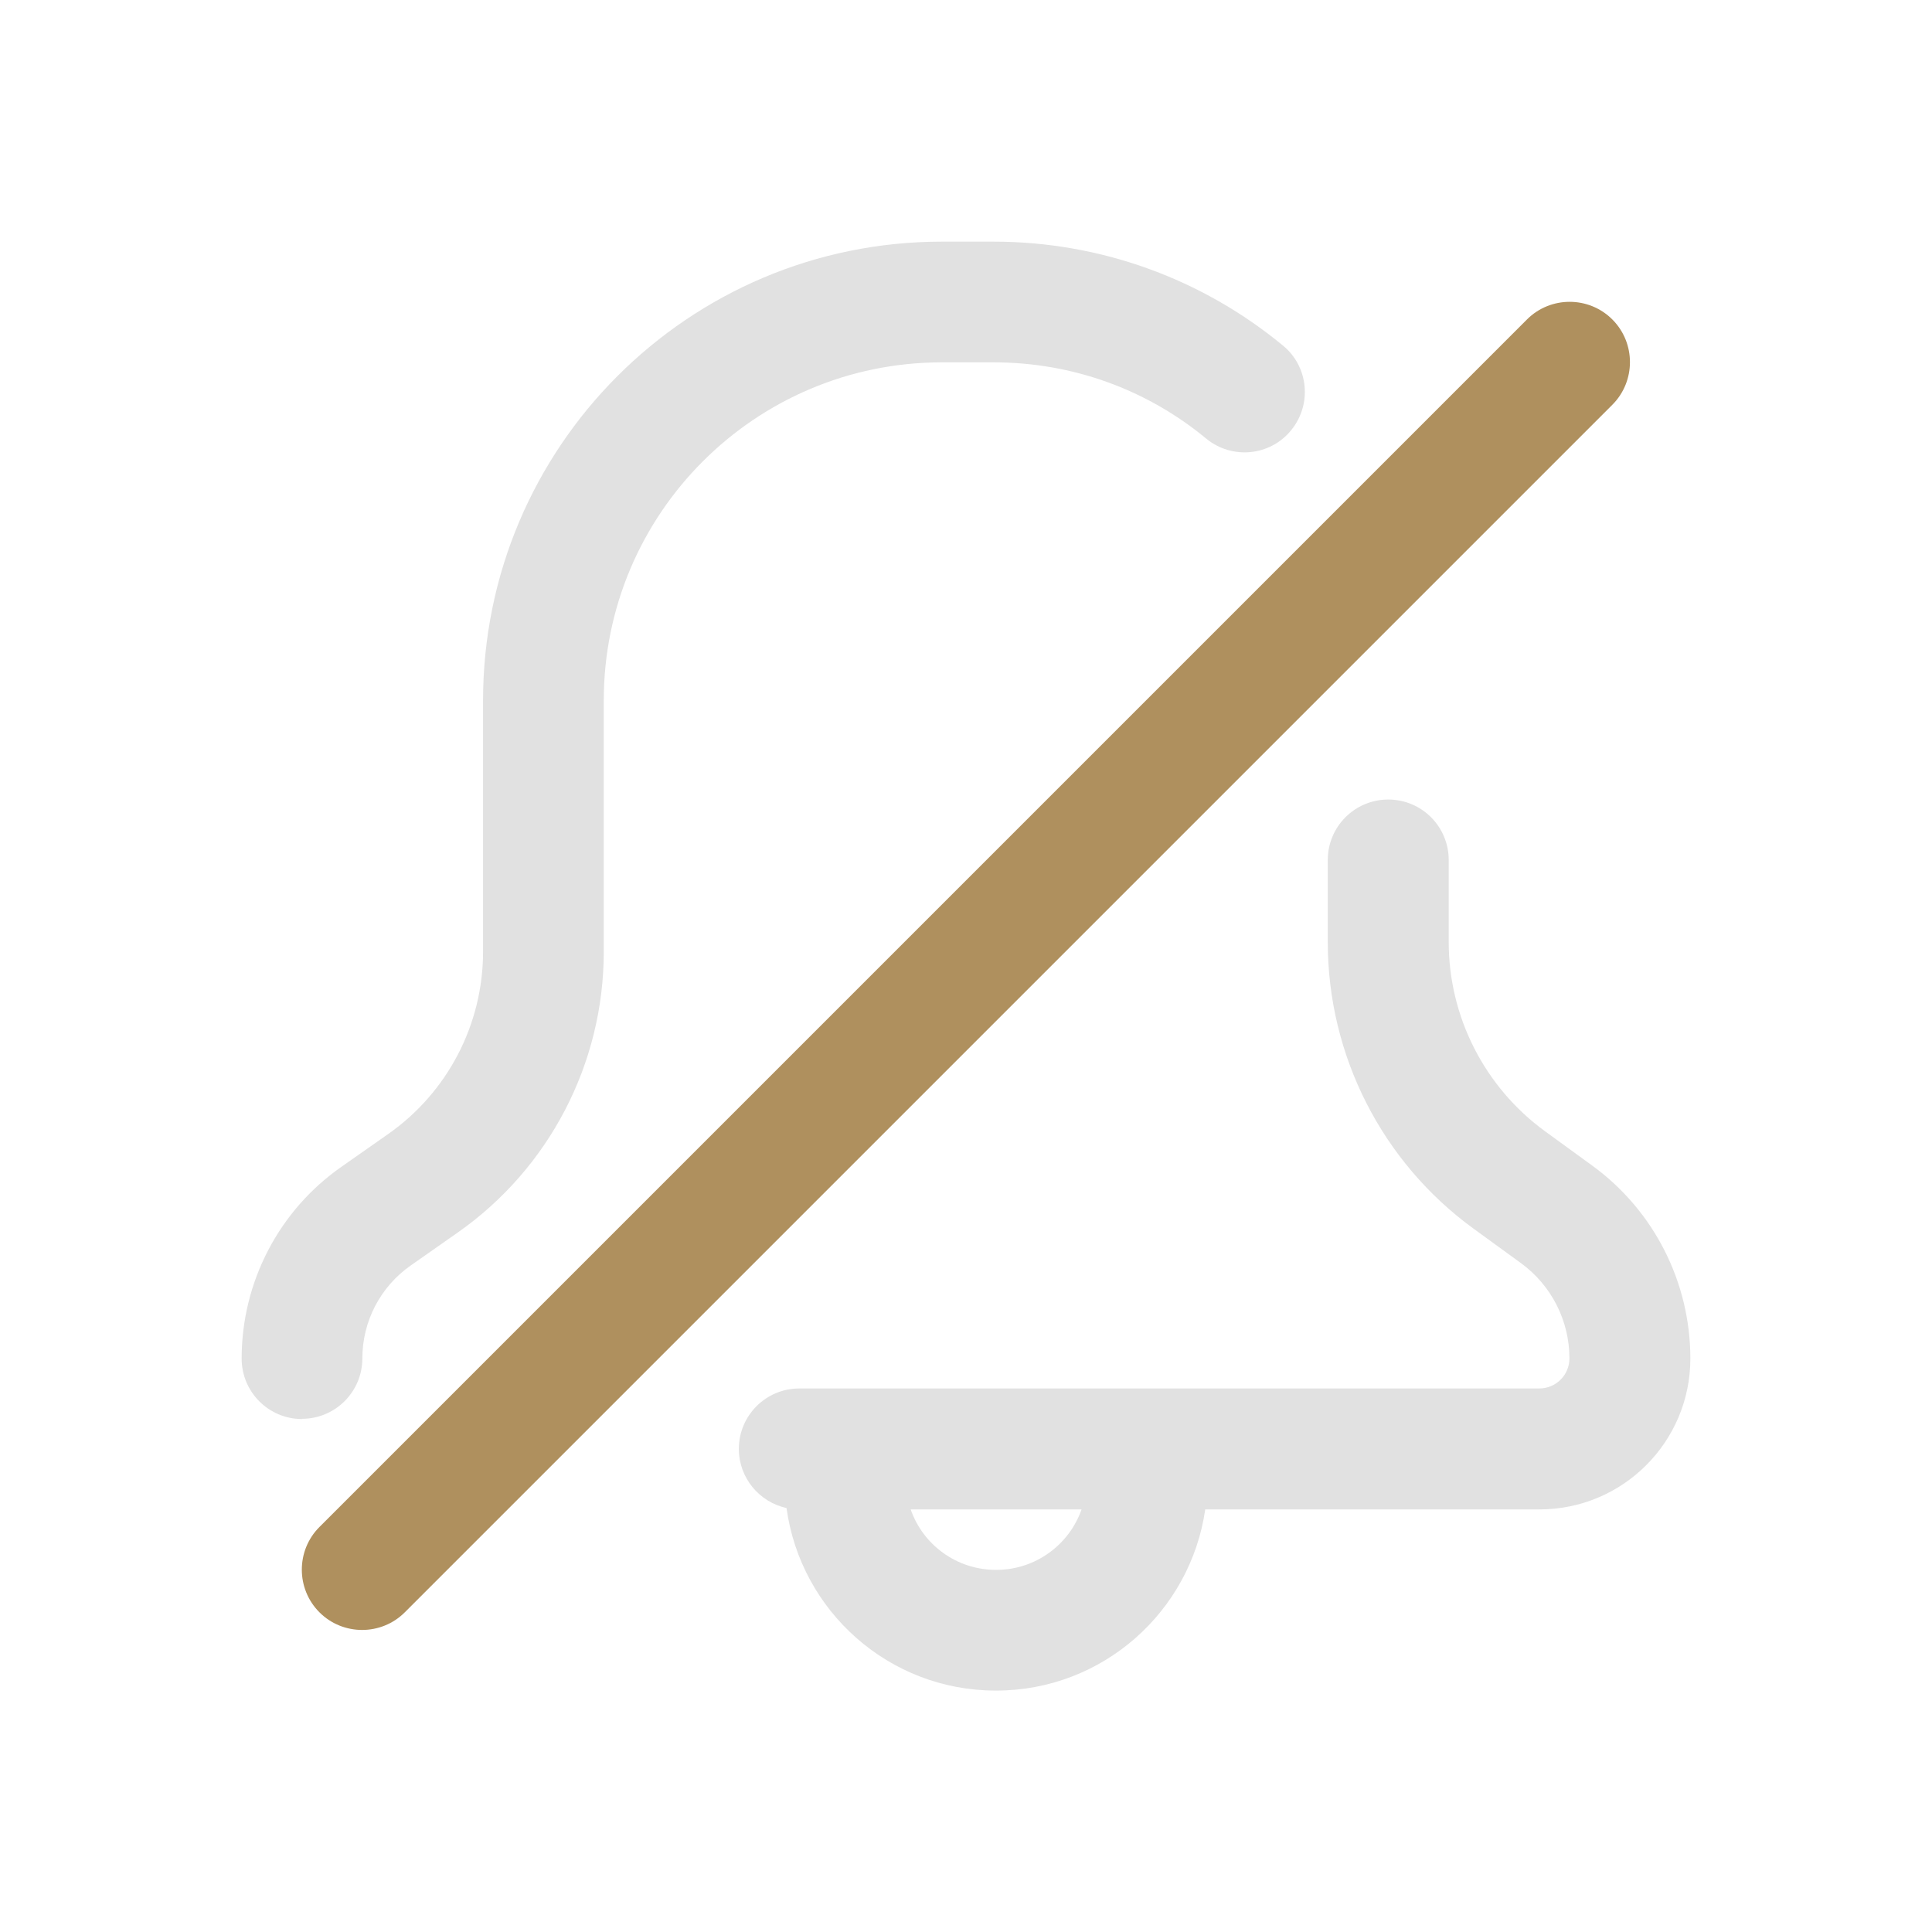 <?xml version="1.0" encoding="UTF-8" standalone="no"?>
<svg
   width="32"
   height="32"
   viewBox="0 0 8.467 8.467"
   version="1.1"
   id="svg830"
   inkscape:version="1.2.2 (b0a8486541, 2022-12-01)"
   sodipodi:docname="notifications.svg"
   xmlns:inkscape="http://www.inkscape.org/namespaces/inkscape"
   xmlns:sodipodi="http://sodipodi.sourceforge.net/DTD/sodipodi-0.dtd"
   xmlns="http://www.w3.org/2000/svg"
   xmlns:svg="http://www.w3.org/2000/svg"
   xmlns:rdf="http://www.w3.org/1999/02/22-rdf-syntax-ns#"
   xmlns:cc="http://creativecommons.org/ns#"
   xmlns:dc="http://purl.org/dc/elements/1.1/">
  <defs
     id="defs824" />
  <sodipodi:namedview
     id="base"
     pagecolor="#333333"
     bordercolor="#000000"
     borderopacity="1"
     inkscape:pageopacity="0"
     inkscape:pageshadow="2"
     inkscape:zoom="3.9999998"
     inkscape:cx="-8.7500004"
     inkscape:cy="81.625004"
     inkscape:document-units="px"
     inkscape:current-layer="layer1"
     showgrid="true"
     units="px"
     inkscape:snap-intersection-paths="true"
     inkscape:object-paths="true"
     inkscape:snap-smooth-nodes="true"
     inkscape:object-nodes="true"
     inkscape:window-width="1920"
     inkscape:window-height="1000"
     inkscape:window-x="0"
     inkscape:window-y="0"
     inkscape:window-maximized="1"
     inkscape:snap-global="true"
     showguides="true"
     inkscape:document-rotation="0"
     inkscape:lockguides="false"
     inkscape:pagecheckerboard="true"
     inkscape:showpageshadow="true"
     inkscape:deskcolor="#404040">
    <inkscape:grid
       type="xygrid"
       id="grid718"
       originx="3.6176757e-08"
       originy="-2.4375e-06" />
  </sodipodi:namedview>
  <style
     type="text/css"
     id="current-color-scheme" />
  <g
     inkscape:label="Layer 1"
     inkscape:groupmode="layer"
     id="layer1"
     transform="translate(-2.117,-274.233)">
    <g
       id="notifications">
      <rect
         ry="1.2988289e-06"
         y="282.712"
         x="2.117"
         height="8.467"
         width="8.467"
         id="rect891-7"
         style="opacity:0.003;fill:#050505;fill-opacity:1;stroke:none;stroke-width:0.108;stroke-miterlimit:4;stroke-dasharray:none;stroke-opacity:1" />
      <path
         d="M 8.635,288.004 H 4.065 c -0.053,0 -0.096,-0.119 -0.096,-0.265 0,-0.146 0.043,-0.265 0.096,-0.265 h 4.571 c 0.053,0 0.096,0.119 0.096,0.265 0,0.146 -0.043,0.265 -0.096,0.265 z"
         id="path38"
         style="color:#d1d5e9;fill:#af905e;fill-opacity:1;stroke-width:0.159"
         class="ColorScheme-Text" />
      <path
         fill-rule="evenodd"
         clip-rule="evenodd"
         d="m 6.245,284.3 c -0.819,0 -1.482,0.664 -1.482,1.482 v 1.101 c 0,0.491 -0.24,0.951 -0.642,1.232 l -0.204,0.142 c -0.133,0.093 -0.212,0.245 -0.212,0.407 0,0.073 0.059,0.132 0.132,0.132 h 5.027 c 0.073,0 0.132,-0.059 0.132,-0.132 0,-0.165 -0.079,-0.32 -0.212,-0.417 l -0.209,-0.152 c -0.401,-0.293 -0.638,-0.759 -0.638,-1.255 v -1.075 c 0,-0.809 -0.656,-1.466 -1.466,-1.466 z m 0.238,5.821 c -0.467,0 -0.852,-0.345 -0.917,-0.794 h -1.729 c -0.365,0 -0.661,-0.296 -0.661,-0.661 0,-0.335 0.164,-0.649 0.438,-0.841 l 0.204,-0.143 c 0.261,-0.182 0.416,-0.48 0.416,-0.799 v -1.101 c 0,-1.111 0.901,-2.011 2.011,-2.011 h 0.227 c 1.102,0 1.995,0.893 1.995,1.995 v 1.075 c 0,0.327 0.156,0.635 0.421,0.828 l 0.209,0.152 c 0.27,0.197 0.429,0.511 0.429,0.845 0,0.365 -0.296,0.661 -0.661,0.661 H 7.399 c -0.064,0.449 -0.45,0.794 -0.917,0.794 z m -0.374,-0.794 c 0.054,0.154 0.201,0.265 0.374,0.265 0.173,0 0.32,-0.11 0.374,-0.265 z"
         id="path1145-3-6"
         style="fill:#e1e1e1;fill-opacity:1;stroke-width:0.265" />
    </g>
    <g
       id="notifications-disabled">
      <rect
         ry="1.2988289e-06"
         y="274.233"
         x="2.117"
         height="8.467"
         width="8.467"
         id="rect891-7-2"
         style="opacity:0.003;fill:#050505;fill-opacity:1;stroke:none;stroke-width:0.108;stroke-miterlimit:4;stroke-dasharray:none;stroke-opacity:1" />
      <path
         d="m 3.44,280.451 c 0.146,0 0.265,-0.118 0.265,-0.265 0,-0.162 0.079,-0.314 0.212,-0.407 l 0.204,-0.143 c 0.402,-0.281 0.642,-0.741 0.642,-1.232 v -1.101 c 0,-0.819 0.664,-1.482 1.482,-1.482 H 6.472 c 0.345,0 0.671,0.119 0.931,0.334 0.113,0.093 0.28,0.077 0.372,-0.036 0.093,-0.113 0.077,-0.28 -0.036,-0.372 -0.354,-0.292 -0.799,-0.455 -1.268,-0.455 H 6.245 c -1.111,0 -2.011,0.901 -2.011,2.011 v 1.101 c 0,0.318 -0.155,0.616 -0.416,0.799 l -0.204,0.143 c -0.275,0.192 -0.438,0.506 -0.438,0.841 0,0.146 0.118,0.265 0.265,0.265 z"
         id="path2212"
         style="fill:#e1e1e1;fill-opacity:1;stroke-width:0.265" />
      <path
         fill-rule="evenodd"
         clip-rule="evenodd"
         d="m 6.482,281.642 c 0.467,0 0.852,-0.345 0.917,-0.794 h 1.465 c 0.365,0 0.661,-0.296 0.661,-0.661 0,-0.334 -0.159,-0.648 -0.429,-0.845 l -0.209,-0.152 c -0.264,-0.193 -0.421,-0.501 -0.421,-0.828 v -0.36 c 0,-0.146 -0.118,-0.265 -0.265,-0.265 -0.146,0 -0.265,0.118 -0.265,0.265 v 0.36 c 0,0.496 0.237,0.963 0.638,1.255 l 0.209,0.152 c 0.133,0.097 0.212,0.252 0.212,0.417 0,0.073 -0.059,0.132 -0.132,0.132 h -3.243 c -0.146,0 -0.265,0.118 -0.265,0.265 0,0.127 0.09,0.233 0.209,0.259 0.062,0.452 0.449,0.8 0.917,0.8 z m 0,-0.529 c -0.173,0 -0.32,-0.11 -0.374,-0.265 h 0.749 c -0.054,0.154 -0.201,0.265 -0.374,0.265 z"
         id="path2214"
         style="fill:#e1e1e1;fill-opacity:1;stroke-width:0.265" />
      <path
         d="m 3.517,280.925 c -0.103,0.103 -0.103,0.271 0,0.374 0.103,0.103 0.271,0.103 0.374,0 l 5.292,-5.292 c 0.103,-0.103 0.103,-0.271 0,-0.374 -0.103,-0.103 -0.271,-0.103 -0.374,0 z"
         id="path2216"
         style="fill:#af905e;fill-opacity:1;stroke-width:0.265" />
    </g>
    <g
       id="22-22-notifications-disabled">
      <rect
         ry="1.2988282e-06"
         y="291.181"
         x="0.01"
         height="5.821"
         width="5.821"
         id="rect1383"
         style="opacity:0.003;fill:#ff1f1f;fill-opacity:1;stroke:none;stroke-width:0.108;stroke-miterlimit:4;stroke-dasharray:none;stroke-opacity:1" />
      <path
         d="m 0.98,295.415 c 0.097,0 0.176,-0.079 0.176,-0.176 0,-0.108 0.053,-0.21 0.142,-0.272 l 0.136,-0.095 c 0.268,-0.188 0.428,-0.494 0.428,-0.822 v -0.734 c 0,-0.546 0.442,-0.988 0.988,-0.988 h 0.151 c 0.23,0 0.447,0.079 0.621,0.223 0.075,0.062 0.186,0.051 0.248,-0.024 0.062,-0.075 0.051,-0.186 -0.024,-0.248 -0.236,-0.195 -0.533,-0.303 -0.845,-0.303 h -0.151 c -0.741,0 -1.341,0.6 -1.341,1.341 v 0.734 c 0,0.212 -0.104,0.411 -0.277,0.532 l -0.136,0.095 c -0.183,0.128 -0.292,0.337 -0.292,0.561 0,0.097 0.079,0.176 0.176,0.176 z"
         id="path2212-6"
         style="fill:#e1e1e1;fill-opacity:1;stroke-width:0.176" />
      <path
         fill-rule="evenodd"
         clip-rule="evenodd"
         d="m 3.009,296.209 c 0.311,0 0.568,-0.23 0.611,-0.529 h 0.976 c 0.244,0 0.441,-0.197 0.441,-0.441 0,-0.223 -0.106,-0.432 -0.286,-0.563 l -0.139,-0.102 c -0.176,-0.129 -0.28,-0.334 -0.28,-0.552 v -0.24 c 0,-0.097 -0.079,-0.176 -0.176,-0.176 -0.097,0 -0.176,0.079 -0.176,0.176 v 0.24 c 0,0.331 0.158,0.642 0.425,0.837 l 0.139,0.102 c 0.089,0.065 0.141,0.168 0.141,0.278 0,0.049 -0.04,0.088 -0.088,0.088 h -2.162 c -0.097,0 -0.176,0.079 -0.176,0.176 0,0.085 0.06,0.155 0.139,0.172 0.041,0.301 0.299,0.533 0.612,0.533 z m 0,-0.353 c -0.115,0 -0.213,-0.074 -0.25,-0.176 h 0.499 c -0.036,0.103 -0.134,0.176 -0.25,0.176 z"
         id="path2214-7"
         style="fill:#e1e1e1;fill-opacity:1;stroke-width:0.176" />
      <path
         d="m 1.032,295.731 c -0.069,0.069 -0.069,0.181 0,0.249 0.069,0.069 0.181,0.069 0.249,0 l 3.528,-3.528 c 0.069,-0.069 0.069,-0.181 0,-0.249 -0.069,-0.069 -0.181,-0.069 -0.249,0 z"
         id="path2216-5"
         style="fill:#af905e;fill-opacity:1;stroke-width:0.176" />
    </g>
    <g
       id="22-22-notifications">
      <rect
         ry="1.2988282e-06"
         y="296.988"
         x="5.0888659e-08"
         height="5.821"
         width="5.821"
         id="rect1383-2"
         style="opacity:0.003;fill:#ff1f1f;fill-opacity:1;stroke:none;stroke-width:0.108;stroke-miterlimit:4;stroke-dasharray:none;stroke-opacity:1" />
      <path
         d="m 4.444,300.697 h -3.047 c -0.035,0 -0.064,-0.061 -0.064,-0.135 0,-0.074 0.029,-0.135 0.064,-0.135 h 3.047 c 0.035,0 0.064,0.061 0.064,0.135 0,0.074 -0.029,0.135 -0.064,0.135 z"
         id="path38-5"
         style="color:#d1d5e9;fill:#af905e;fill-opacity:1;stroke-width:0.093"
         class="ColorScheme-Text" />
      <path
         fill-rule="evenodd"
         clip-rule="evenodd"
         d="m 2.85,298.149 c -0.546,0 -0.988,0.442 -0.988,0.988 v 0.734 c 0,0.327 -0.16,0.634 -0.428,0.822 l -0.136,0.095 c -0.089,0.061 -0.142,0.163 -0.142,0.272 0,0.049 0.039,0.088 0.088,0.088 h 3.351 c 0.049,0 0.088,-0.04 0.088,-0.088 0,-0.11 -0.052,-0.213 -0.141,-0.278 l -0.139,-0.102 c -0.267,-0.195 -0.425,-0.506 -0.425,-0.837 v -0.717 c 0,-0.54 -0.437,-0.977 -0.977,-0.977 z m 0.158,3.881 c -0.311,0 -0.568,-0.23 -0.611,-0.529 h -1.153 c -0.244,0 -0.441,-0.198 -0.441,-0.441 0,-0.223 0.109,-0.433 0.292,-0.561 l 0.136,-0.095 c 0.174,-0.121 0.277,-0.32 0.277,-0.532 v -0.734 c 0,-0.741 0.6,-1.341 1.341,-1.341 h 0.151 c 0.734,0 1.33,0.595 1.33,1.33 v 0.717 c 0,0.218 0.104,0.423 0.28,0.552 l 0.139,0.101 c 0.18,0.131 0.286,0.341 0.286,0.563 0,0.244 -0.197,0.441 -0.441,0.441 h -0.976 c -0.043,0.299 -0.3,0.529 -0.611,0.529 z m -0.25,-0.529 c 0.036,0.103 0.134,0.176 0.25,0.176 0.115,0 0.213,-0.074 0.25,-0.176 z"
         id="path1145-3-6-6"
         style="fill:#e1e1e1;fill-opacity:1;stroke-width:0.176" />
    </g>
  </g>
</svg>
